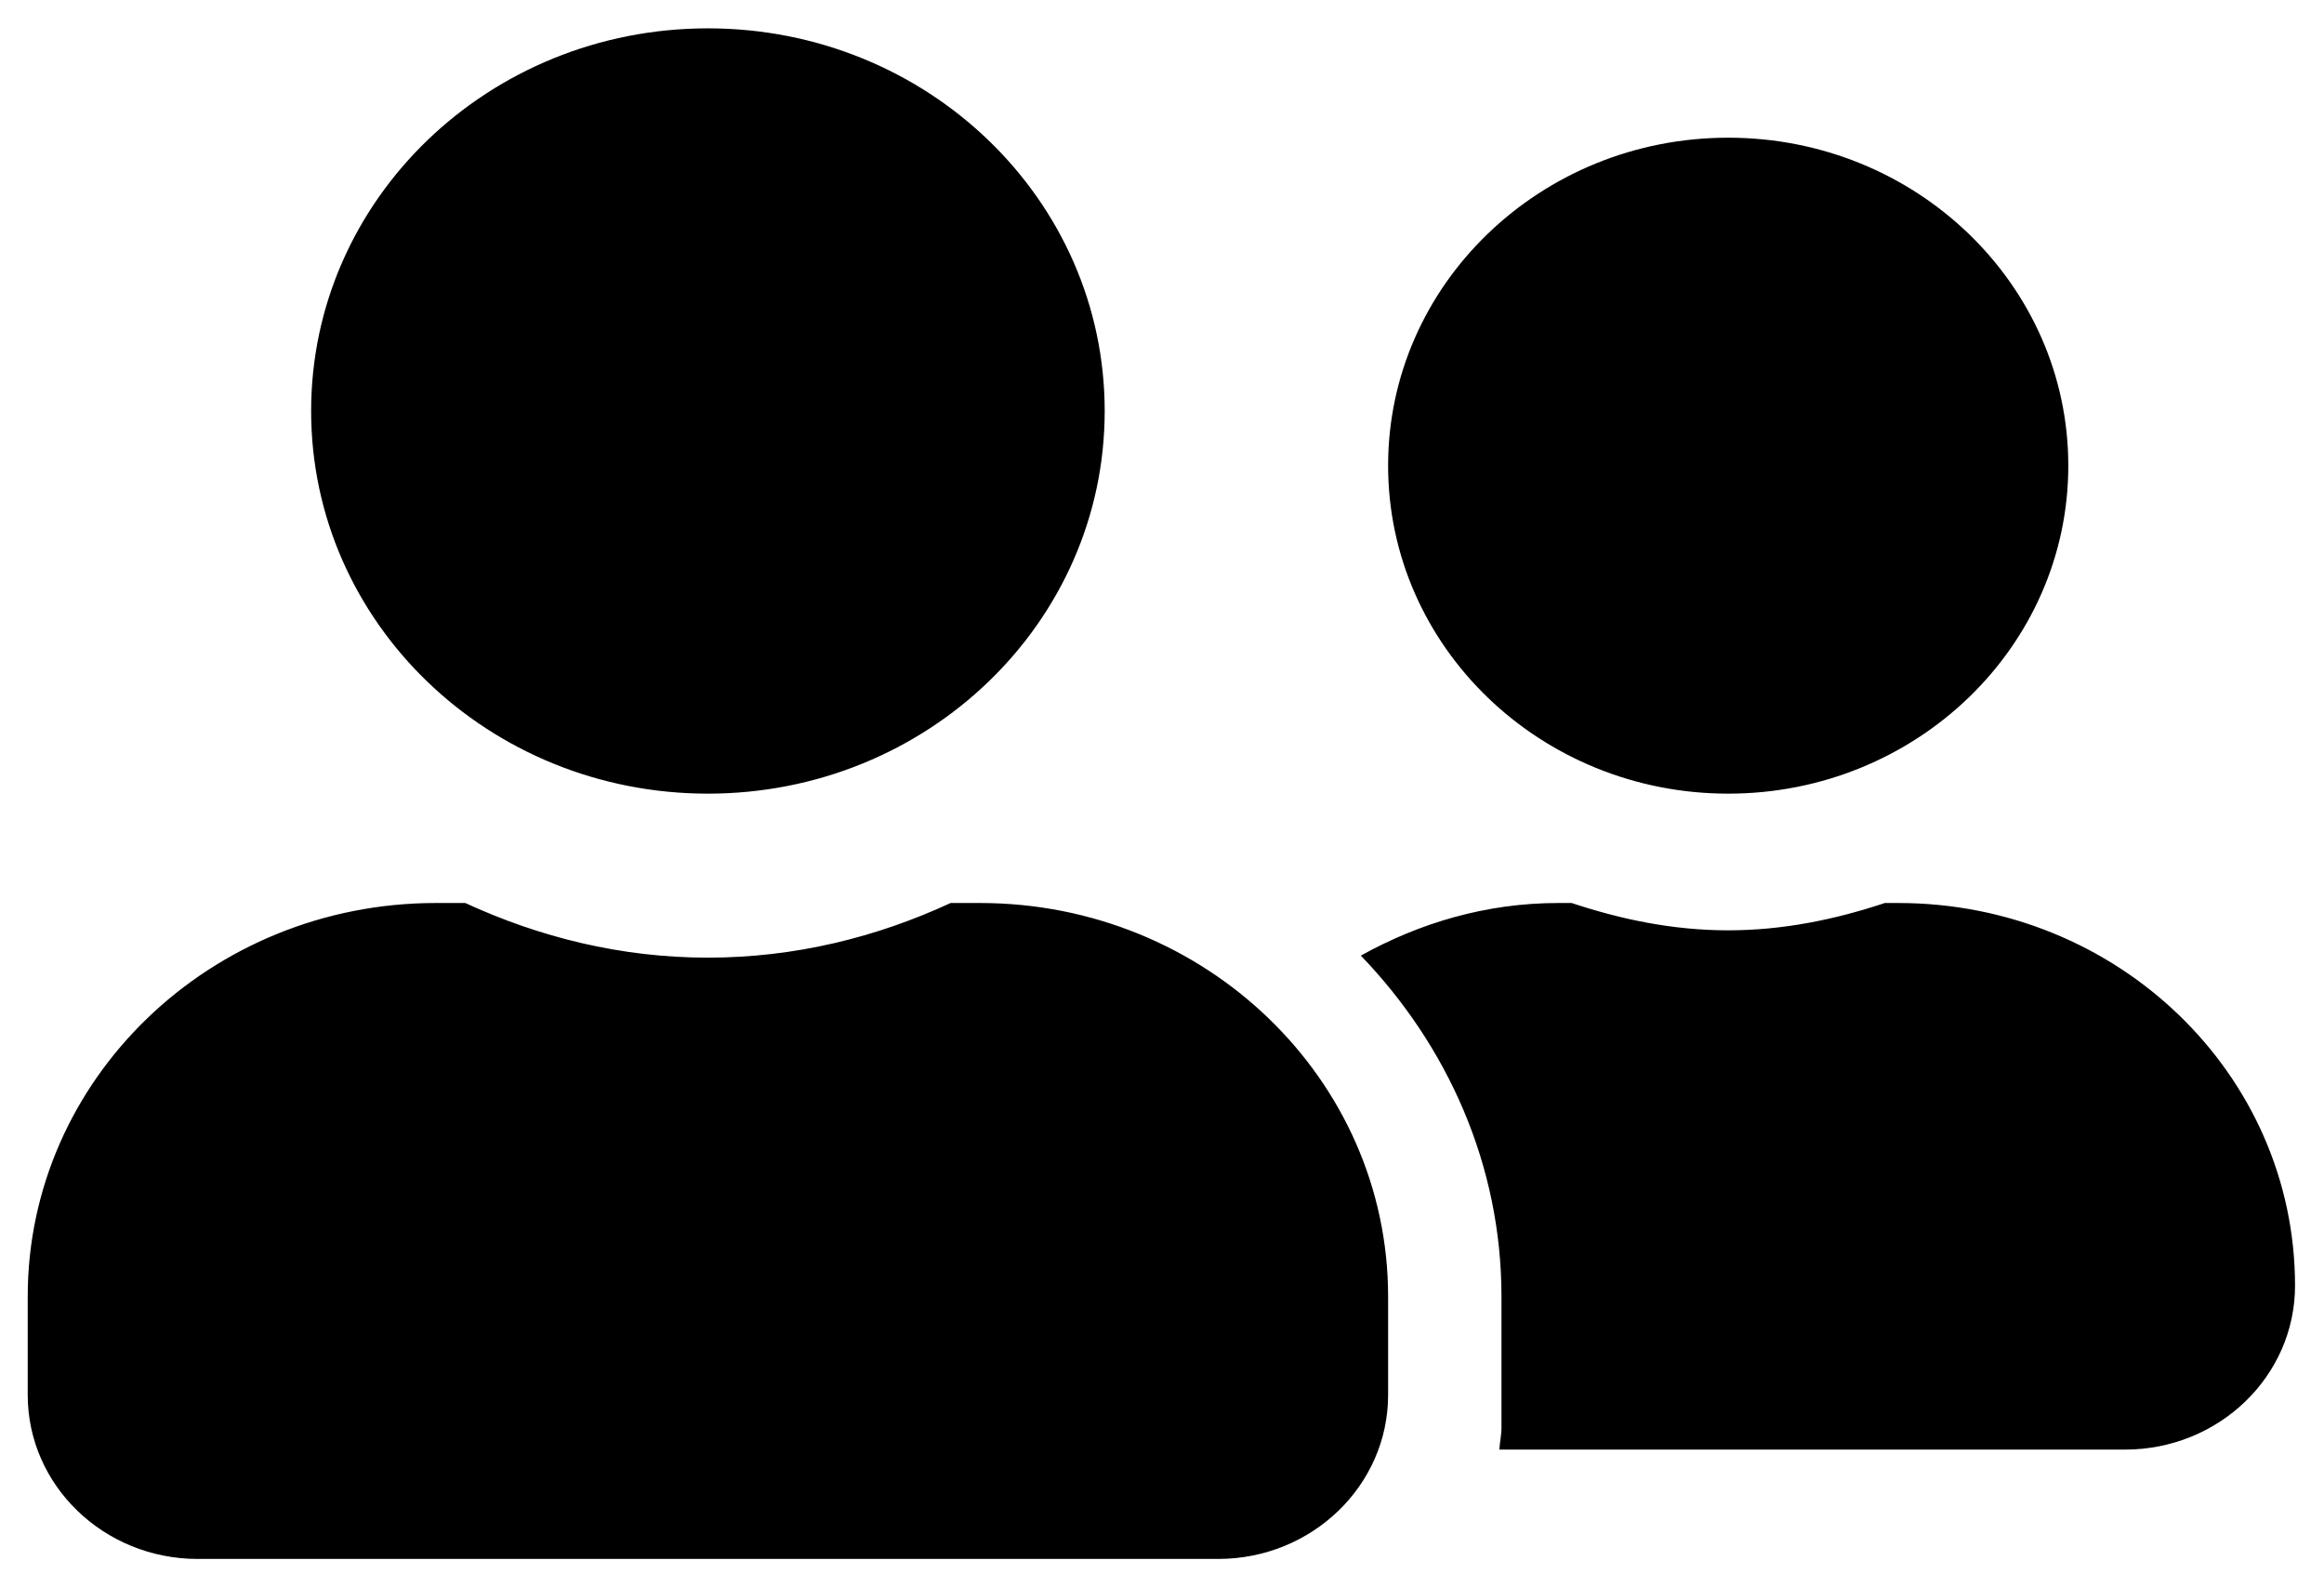 <svg width="41" height="28" viewBox="0 0 41 28" fill="none" xmlns="http://www.w3.org/2000/svg">
<path d="M12.489 14C16.358 14 19.489 10.981 19.489 7.25C19.489 3.519 16.358 0.5 12.489 0.5C8.621 0.5 5.489 3.519 5.489 7.25C5.489 10.981 8.621 14 12.489 14ZM17.289 15.929H16.771C15.471 16.531 14.027 16.893 12.489 16.893C10.952 16.893 9.514 16.531 8.208 15.929H7.689C3.714 15.929 0.489 19.038 0.489 22.871V24.607C0.489 26.204 1.833 27.5 3.489 27.5H21.489C23.146 27.5 24.489 26.204 24.489 24.607V22.871C24.489 19.038 21.264 15.929 17.289 15.929ZM30.489 14C33.802 14 36.489 11.409 36.489 8.214C36.489 5.02 33.802 2.429 30.489 2.429C27.177 2.429 24.489 5.02 24.489 8.214C24.489 11.409 27.177 14 30.489 14ZM33.489 15.929H33.252C32.383 16.218 31.464 16.411 30.489 16.411C29.514 16.411 28.596 16.218 27.727 15.929H27.489C26.214 15.929 25.039 16.284 24.008 16.857C25.533 18.442 26.489 20.545 26.489 22.871V25.186C26.489 25.318 26.458 25.445 26.452 25.571H37.489C39.146 25.571 40.489 24.276 40.489 22.679C40.489 18.948 37.358 15.929 33.489 15.929Z" fill="black"/>
</svg>
